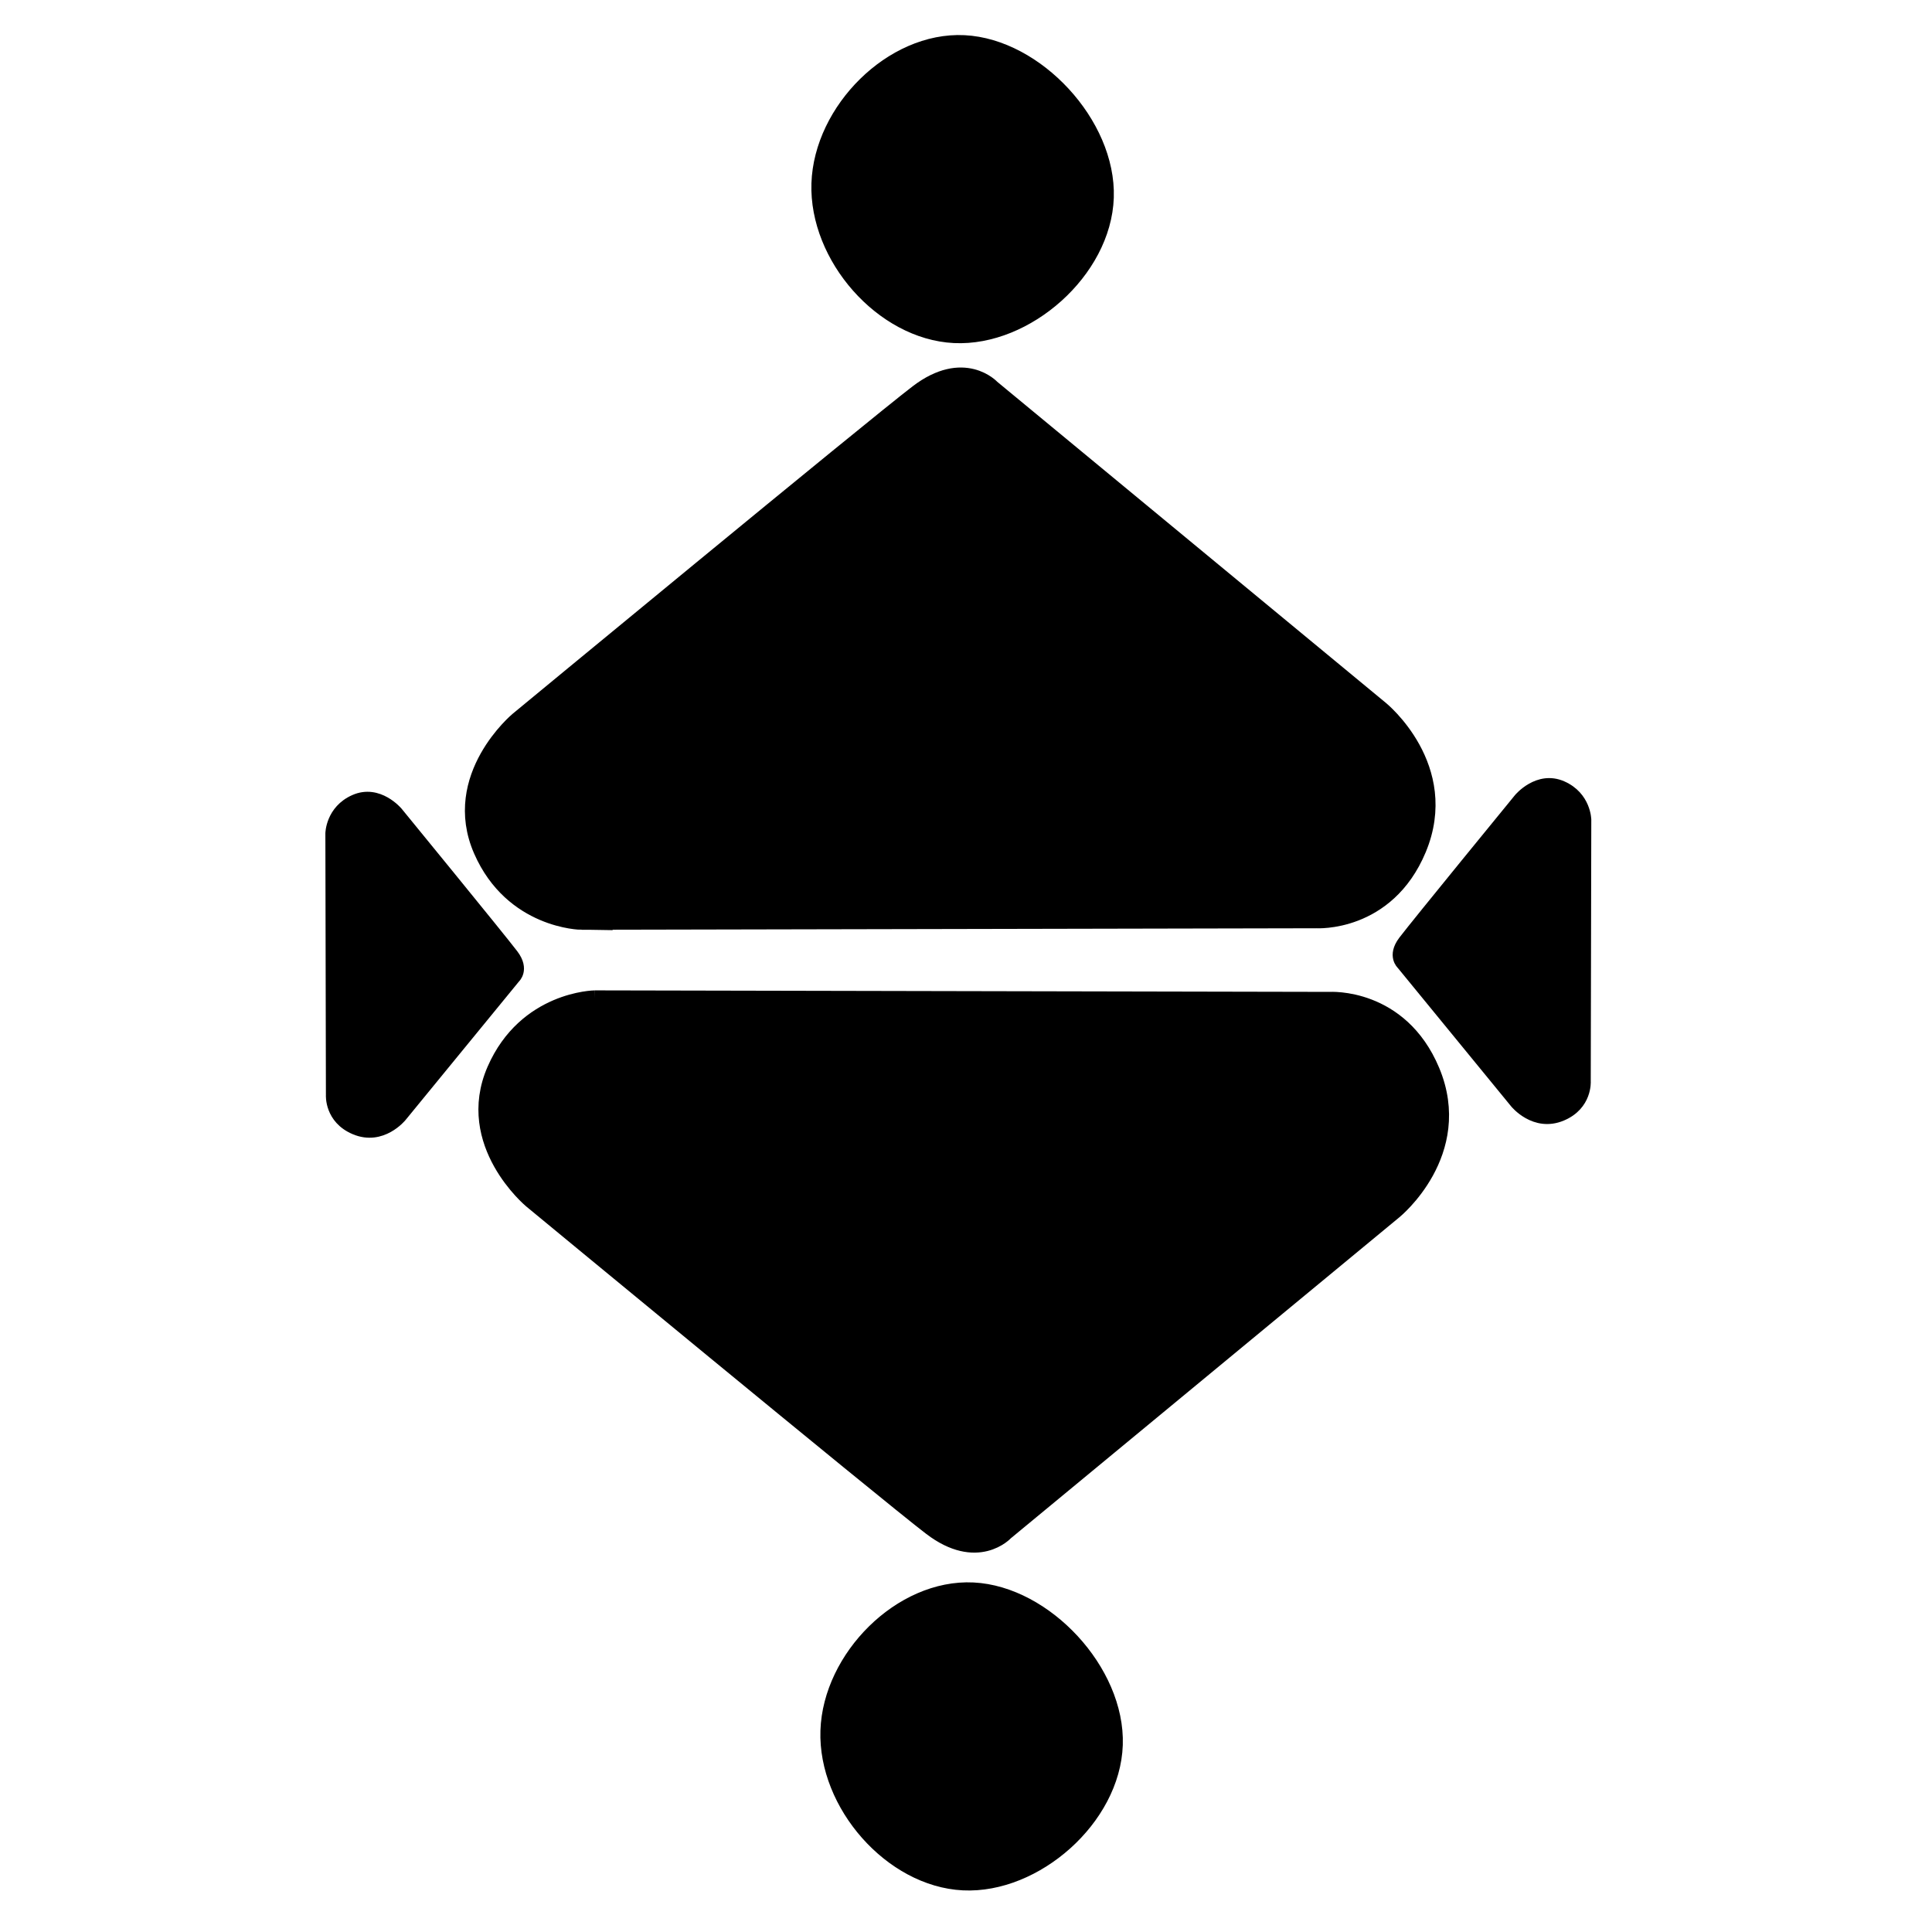 <?xml version="1.0" encoding="UTF-8" standalone="no"?>
<svg
   xmlns:dc="http://purl.org/dc/elements/1.1/"
   xmlns:cc="http://creativecommons.org/ns#"
   xmlns:rdf="http://www.w3.org/1999/02/22-rdf-syntax-ns#"
   xmlns:svg="http://www.w3.org/2000/svg"
   xmlns="http://www.w3.org/2000/svg"
   xmlns:sodipodi="http://sodipodi.sourceforge.net/DTD/sodipodi-0.dtd"
   xmlns:inkscape="http://www.inkscape.org/namespaces/inkscape"
   version="1.1"
   id="svg2740"
   width="96"
   height="96"
   viewBox="0 0 96 96"
   sodipodi:docname="levi2.svg"
   inkscape:version="1.0.2-2 (e86c870879, 2021-01-15)">
  <defs
     id="defs2744">
    <inkscape:path-effect
       effect="bspline"
       id="path-effect4042"
       is_visible="true"
       lpeversion="1"
       weight="33.333"
       steps="2"
       helper_size="0"
       apply_no_weight="true"
       apply_with_weight="true"
       only_selected="false" />
    <inkscape:path-effect
       effect="bspline"
       id="path-effect858"
       is_visible="true"
       lpeversion="1"
       weight="33.333"
       steps="2"
       helper_size="0"
       apply_no_weight="true"
       apply_with_weight="true"
       only_selected="false" />
  </defs>
  <sodipodi:namedview
     pagecolor="#ffffff"
     bordercolor="#666666"
     borderopacity="1"
     objecttolerance="10"
     gridtolerance="10"
     guidetolerance="10"
     inkscape:pageopacity="0"
     inkscape:pageshadow="2"
     inkscape:window-width="1920"
     inkscape:window-height="1017"
     id="namedview2742"
     showgrid="false"
     inkscape:zoom="4.4270833"
     inkscape:cx="60.439377"
     inkscape:cy="76.84699"
     inkscape:window-x="-8"
     inkscape:window-y="-8"
     inkscape:window-maximized="1"
     inkscape:current-layer="g2748"
     inkscape:document-rotation="0" />
  <g
     inkscape:groupmode="layer"
     inkscape:label="Image"
     id="g2748">
    <path
       style="fill:#000000;fill-opacity:1;stroke:#000000;stroke-width:1.024px;stroke-linecap:butt;stroke-linejoin:miter;stroke-opacity:1"
       d="m 29.566,49.723 36.505,0.075 c 0,0 3.425,-0.224 4.967,3.456 1.673,3.995 -1.829,6.836 -1.829,6.836 l -19.323,15.965 c 0,0 -1.321,1.459 -3.551,-0.243 C 44.105,74.111 26.475,59.554 26.475,59.554 c 0,0 -3.338,-2.78 -1.775,-6.352 1.506,-3.441 4.867,-3.479 4.867,-3.479 z"
       id="path2646"
       sodipodi:nodetypes="ccsccscscc" />
    <path
       style="fill:#000000;fill-opacity:1;stroke:#000000;stroke-width:1.024px;stroke-linecap:butt;stroke-linejoin:miter;stroke-opacity:1"
       d="m 28.895,45.688 36.505,-0.075 c 0,0 3.425,0.224 4.967,-3.456 1.673,-3.995 -1.829,-6.836 -1.829,-6.836 L 49.215,19.356 c 0,0 -1.321,-1.459 -3.551,0.243 C 43.434,21.301 25.804,35.858 25.804,35.858 c 0,0 -3.338,2.78 -1.775,6.352 1.506,3.441 4.867,3.479 4.867,3.479 z"
       id="path2646-4"
       sodipodi:nodetypes="ccsccscscc"
       inkscape:transform-center-x="-2.5043461"
       inkscape:transform-center-y="-27.548534" />
    <path
       style="fill:#000000;fill-opacity:1;stroke:#000000;stroke-width:0.363px;stroke-linecap:butt;stroke-linejoin:miter;stroke-opacity:1"
       d="m 16.349,41.409 0.027,13.011 c 0,0 -0.079,1.221 1.221,1.77 1.411,0.596 2.414,-0.652 2.414,-0.652 l 5.639,-6.887 c 0,0 0.515,-0.471 -0.086,-1.266 -0.601,-0.795 -5.743,-7.079 -5.743,-7.079 0,0 -0.982,-1.19 -2.243,-0.633 -1.215,0.537 -1.229,1.735 -1.229,1.735 z"
       id="path2646-4-0"
       sodipodi:nodetypes="ccsccscscc"
       inkscape:transform-center-x="-9.7305163"
       inkscape:transform-center-y="0.89262689" />
    <path
       style="fill:#000000;fill-opacity:1;stroke:#000000;stroke-width:0.363px;stroke-linecap:butt;stroke-linejoin:miter;stroke-opacity:1"
       d="m 78.889,40.729 -0.027,13.011 c 0,0 0.079,1.221 -1.221,1.77 -1.411,0.596 -2.414,-0.652 -2.414,-0.652 L 69.588,47.971 c 0,0 -0.515,-0.471 0.086,-1.266 0.601,-0.795 5.743,-7.079 5.743,-7.079 0,0 0.982,-1.19 2.243,-0.633 1.215,0.537 1.229,1.735 1.229,1.735 z"
       id="path2646-4-0-8"
       sodipodi:nodetypes="ccsccscscc"
       inkscape:transform-center-x="9.7305186"
       inkscape:transform-center-y="0.89262678" />
    <path
       style="fill:#000000;fill-opacity:1;stroke:#000000;stroke-width:1.065px;stroke-linecap:butt;stroke-linejoin:miter;stroke-opacity:1"
       d="m 47.903,2.28 c -3.49,-0.173 -6.932,3.282 -7.051,6.841 -0.119,3.559 3.083,7.222 6.572,7.394 3.49,0.171 7.267,-3.147 7.388,-6.706 0.12,-3.558 -3.419,-7.356 -6.909,-7.529 z"
       id="path856"
       inkscape:path-effect="#path-effect858"
       inkscape:original-d="M 47.853595,-1.3468058 C 44.413588,2.1084181 40.972519,5.5625763 37.530387,9.0156659 40.733365,12.679892 43.935214,16.34298 47.13613,20.005151 50.915306,16.687104 54.693188,13.36819 58.470238,10.048011 54.932351,6.2507295 51.39354,2.4525324 47.853595,-1.3468058 Z"
       sodipodi:nodetypes="ccccc" />
    <path
       style="fill:#000000;fill-opacity:1;stroke:#000000;stroke-width:1.065px;stroke-linecap:butt;stroke-linejoin:miter;stroke-opacity:1"
       d="m 48.35,79.164 c -3.49,-0.173 -6.932,3.282 -7.051,6.841 -0.119,3.559 3.083,7.222 6.572,7.394 3.49,0.171 7.267,-3.147 7.388,-6.706 0.12,-3.558 -3.419,-7.356 -6.909,-7.529 z"
       id="path856-1"
       inkscape:path-effect="#path-effect4042"
       inkscape:original-d="m 48.300779,75.537654 c -3.440006,3.455224 -6.881075,6.909382 -10.323208,10.362473 3.202978,3.664226 6.404827,7.327314 9.605743,10.989485 3.779176,-3.318048 7.55706,-6.636961 11.334109,-9.95714 -3.537887,-3.797282 -7.076699,-7.59548 -10.616644,-11.394818 z"
       sodipodi:nodetypes="ccccc" />
  </g>
</svg>
